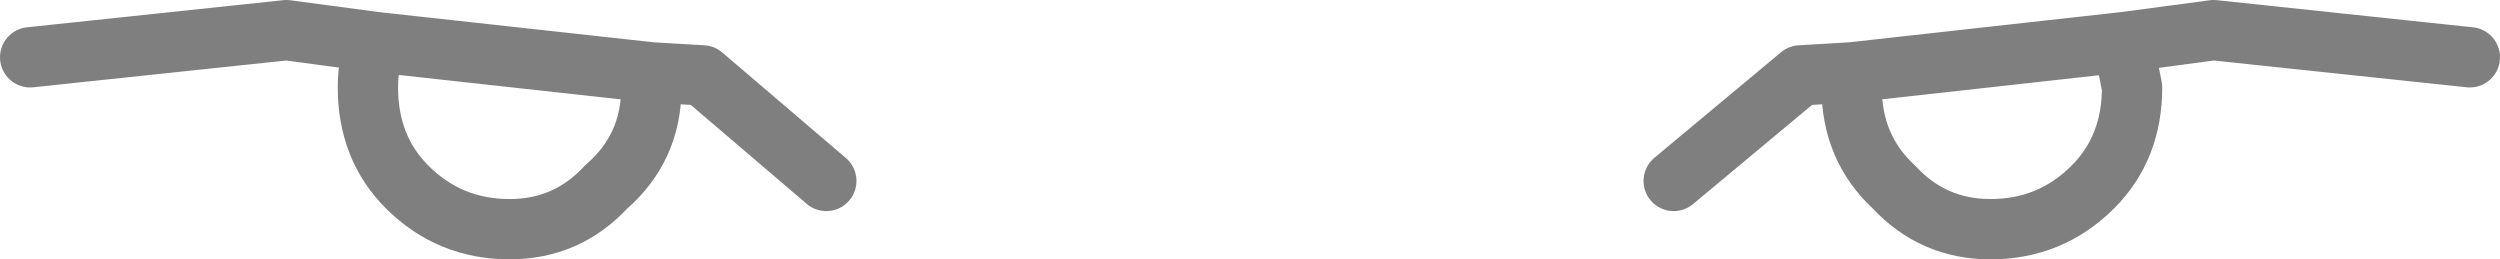 <?xml version="1.0" encoding="UTF-8" standalone="no"?>
<svg xmlns:xlink="http://www.w3.org/1999/xlink" height="4.3px" width="41.45px" xmlns="http://www.w3.org/2000/svg">
  <g transform="matrix(1.0, 0.0, 0.0, 1.0, -379.25, -134.15)">
    <path d="M379.75 135.1 L384.0 134.65 385.5 134.85 390.05 135.35 390.9 135.4 392.95 137.15 M385.5 134.85 Q385.35 135.15 385.35 135.6 385.35 136.6 386.0 137.25 386.7 137.95 387.7 137.95 388.65 137.95 389.3 137.25 390.05 136.6 390.05 135.6 L390.05 135.35 M420.2 135.1 L415.95 134.65 414.45 134.85 414.6 135.6 Q414.6 136.6 413.95 137.25 413.25 137.95 412.25 137.95 411.3 137.95 410.65 137.25 409.95 136.6 409.95 135.6 L409.95 135.35 409.1 135.4 407.0 137.15 M409.95 135.35 L414.45 134.85" fill="none" stroke="#000000" stroke-linecap="round" stroke-linejoin="round" stroke-opacity="0.502" stroke-width="1.0"/>
  </g>
</svg>
